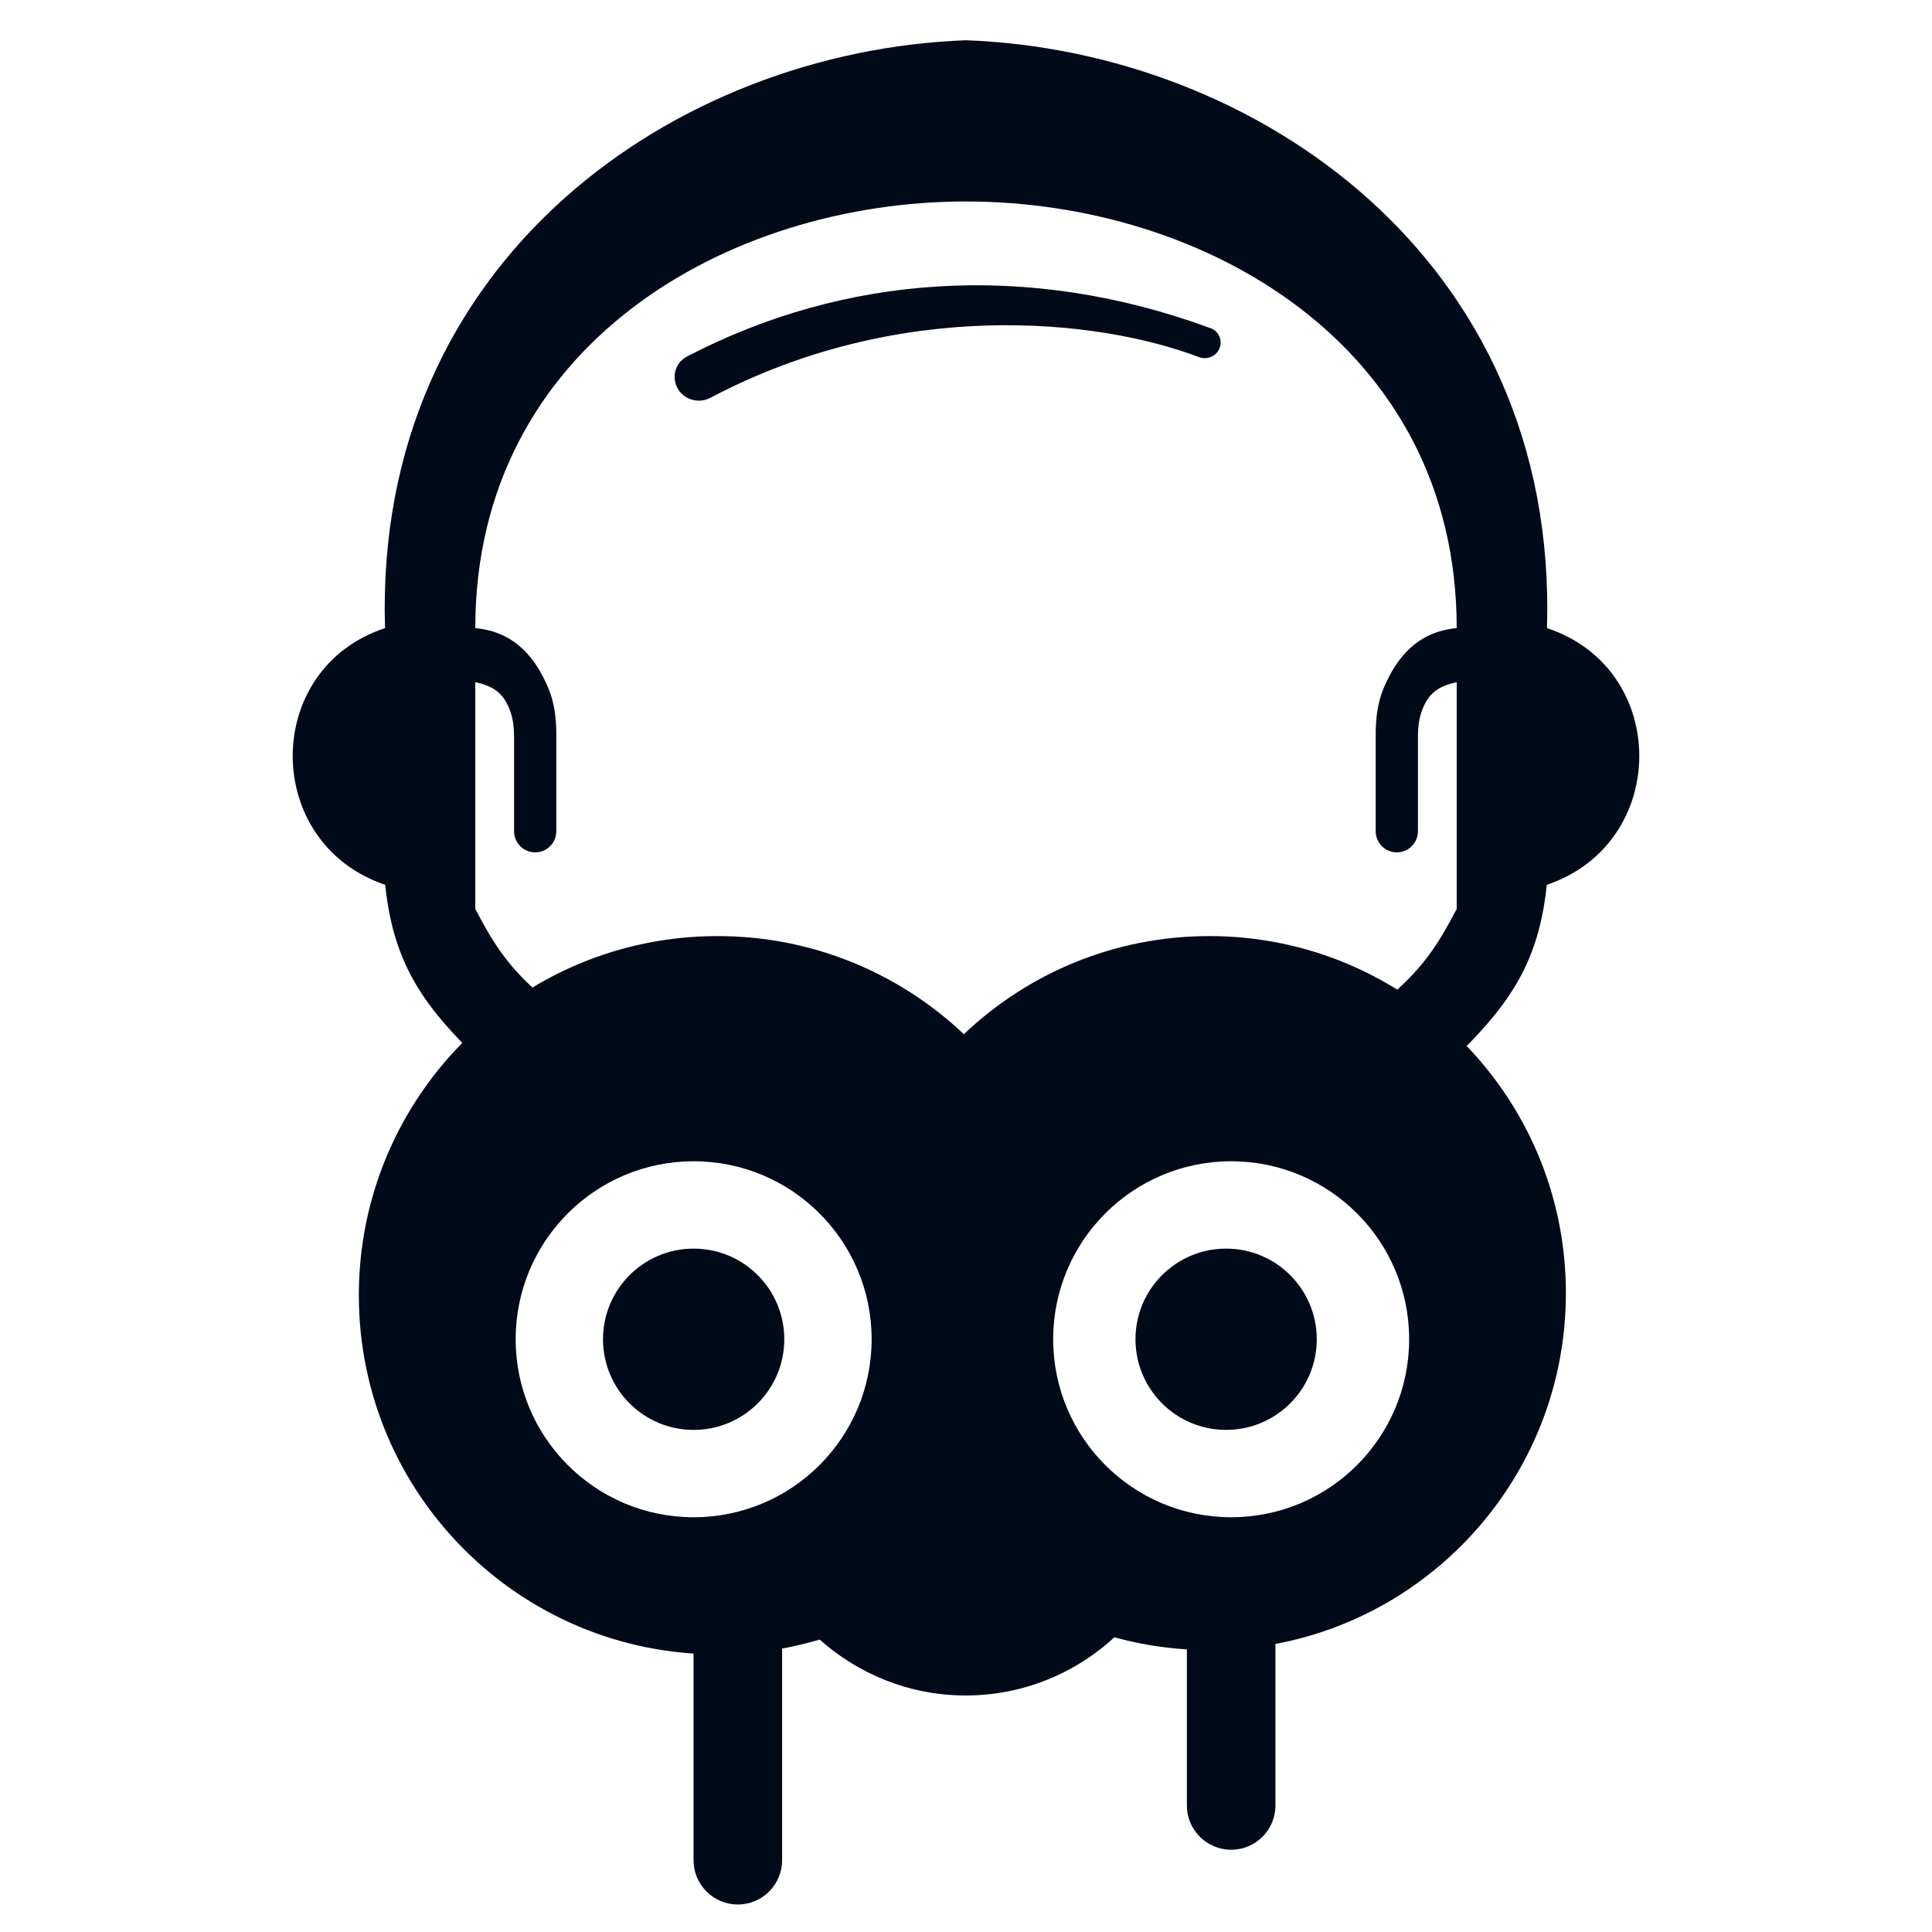 <svg width="140" height="140" viewBox="0 0 140 140" fill="none" xmlns="http://www.w3.org/2000/svg">
<path d="M70.009 112.332C67.032 115.279 63.374 117.502 59.303 118.727C62.154 121.301 65.892 122.861 69.984 122.861C74.167 122.861 77.979 121.231 80.853 118.555C76.74 117.407 73.034 115.239 70.009 112.332Z" fill="#010A19"/>
<path d="M39.106 72.038C36.859 70.051 35.839 68.536 34.442 65.866V49.436C35.851 49.735 36.54 50.302 36.986 51.567C37.203 52.182 37.251 52.84 37.251 53.492V60.235C37.251 61.08 37.936 61.766 38.782 61.766C39.627 61.766 40.312 61.08 40.312 60.235V53.213C40.312 52.071 40.179 50.921 39.736 49.868C38.811 47.666 37.299 45.779 34.442 45.516C34.442 25.054 52.69 14.6 70 14.6C87.311 14.6 105.558 25.054 105.558 45.516C102.701 45.779 101.189 47.666 100.264 49.868C99.821 50.921 99.688 52.071 99.688 53.213V60.235C99.688 61.08 100.373 61.766 101.218 61.766C102.064 61.766 102.749 61.08 102.749 60.235V53.492C102.749 52.84 102.797 52.182 103.014 51.567C103.46 50.302 104.149 49.735 105.558 49.436V65.866C104.161 68.536 103.141 70.051 100.894 72.038L105.939 76.142C109.665 72.436 111.538 69.395 112.087 64.117C121.004 61.113 121.037 48.462 112.101 45.516C112.915 18.716 90.921 3.681 70 2.917C49.08 3.681 27.085 18.716 27.899 45.516C18.963 48.462 18.996 61.113 27.913 64.117C28.462 69.395 30.335 72.436 34.061 76.142L39.106 72.038Z" fill="#010A19"/>
<path d="M50.257 134.798C50.257 136.57 51.694 138.007 53.466 138.007C55.237 138.007 56.674 136.57 56.674 134.798H50.257ZM50.257 119.292V134.798H56.674V119.292H50.257Z" fill="#010A19"/>
<path d="M86.006 130.832C86.006 132.604 87.443 134.04 89.215 134.04C90.987 134.04 92.423 132.604 92.423 130.832H86.006ZM86.006 118.753V130.832H92.423V118.753H86.006Z" fill="#010A19"/>
<path fill-rule="evenodd" clip-rule="evenodd" d="M51.994 119.882C58.988 119.882 65.337 117.115 70.009 112.616C74.625 116.931 80.822 119.572 87.635 119.572C101.904 119.572 113.471 107.99 113.471 93.702C113.471 79.414 101.904 67.832 87.635 67.832C80.742 67.832 74.478 70.536 69.846 74.942C65.189 70.535 58.907 67.832 51.994 67.832C37.64 67.832 26.003 79.484 26.003 93.857C26.003 108.23 37.64 119.882 51.994 119.882ZM50.265 109.945C57.388 109.945 63.162 104.171 63.162 97.047C63.162 89.924 57.388 84.15 50.265 84.15C43.141 84.15 37.367 89.924 37.367 97.047C37.367 104.171 43.141 109.945 50.265 109.945ZM89.215 109.945C96.338 109.945 102.112 104.171 102.112 97.047C102.112 89.924 96.338 84.15 89.215 84.15C82.091 84.15 76.317 89.924 76.317 97.047C76.317 104.171 82.091 109.945 89.215 109.945Z" fill="#010A19"/>
<path d="M50.265 103.617C53.892 103.617 56.833 100.676 56.833 97.048C56.833 93.42 53.892 90.479 50.265 90.479C46.637 90.479 43.696 93.42 43.696 97.048C43.696 100.676 46.637 103.617 50.265 103.617Z" fill="#010A19"/>
<path d="M88.849 103.616C92.477 103.616 95.418 100.676 95.418 97.048C95.418 93.42 92.477 90.479 88.849 90.479C85.222 90.479 82.281 93.42 82.281 97.048C82.281 100.676 85.222 103.616 88.849 103.616Z" fill="#010A19"/>
<path d="M87.736 23.788C74.456 18.886 61.125 19.914 49.769 25.842C49.018 26.233 48.697 27.13 48.999 27.921C49.375 28.908 50.55 29.317 51.485 28.823C65.209 21.573 79.552 23.091 86.876 25.876C87.445 26.092 88.091 25.846 88.348 25.293C88.62 24.707 88.342 24.012 87.736 23.788Z" fill="#010A19"/>
</svg>

